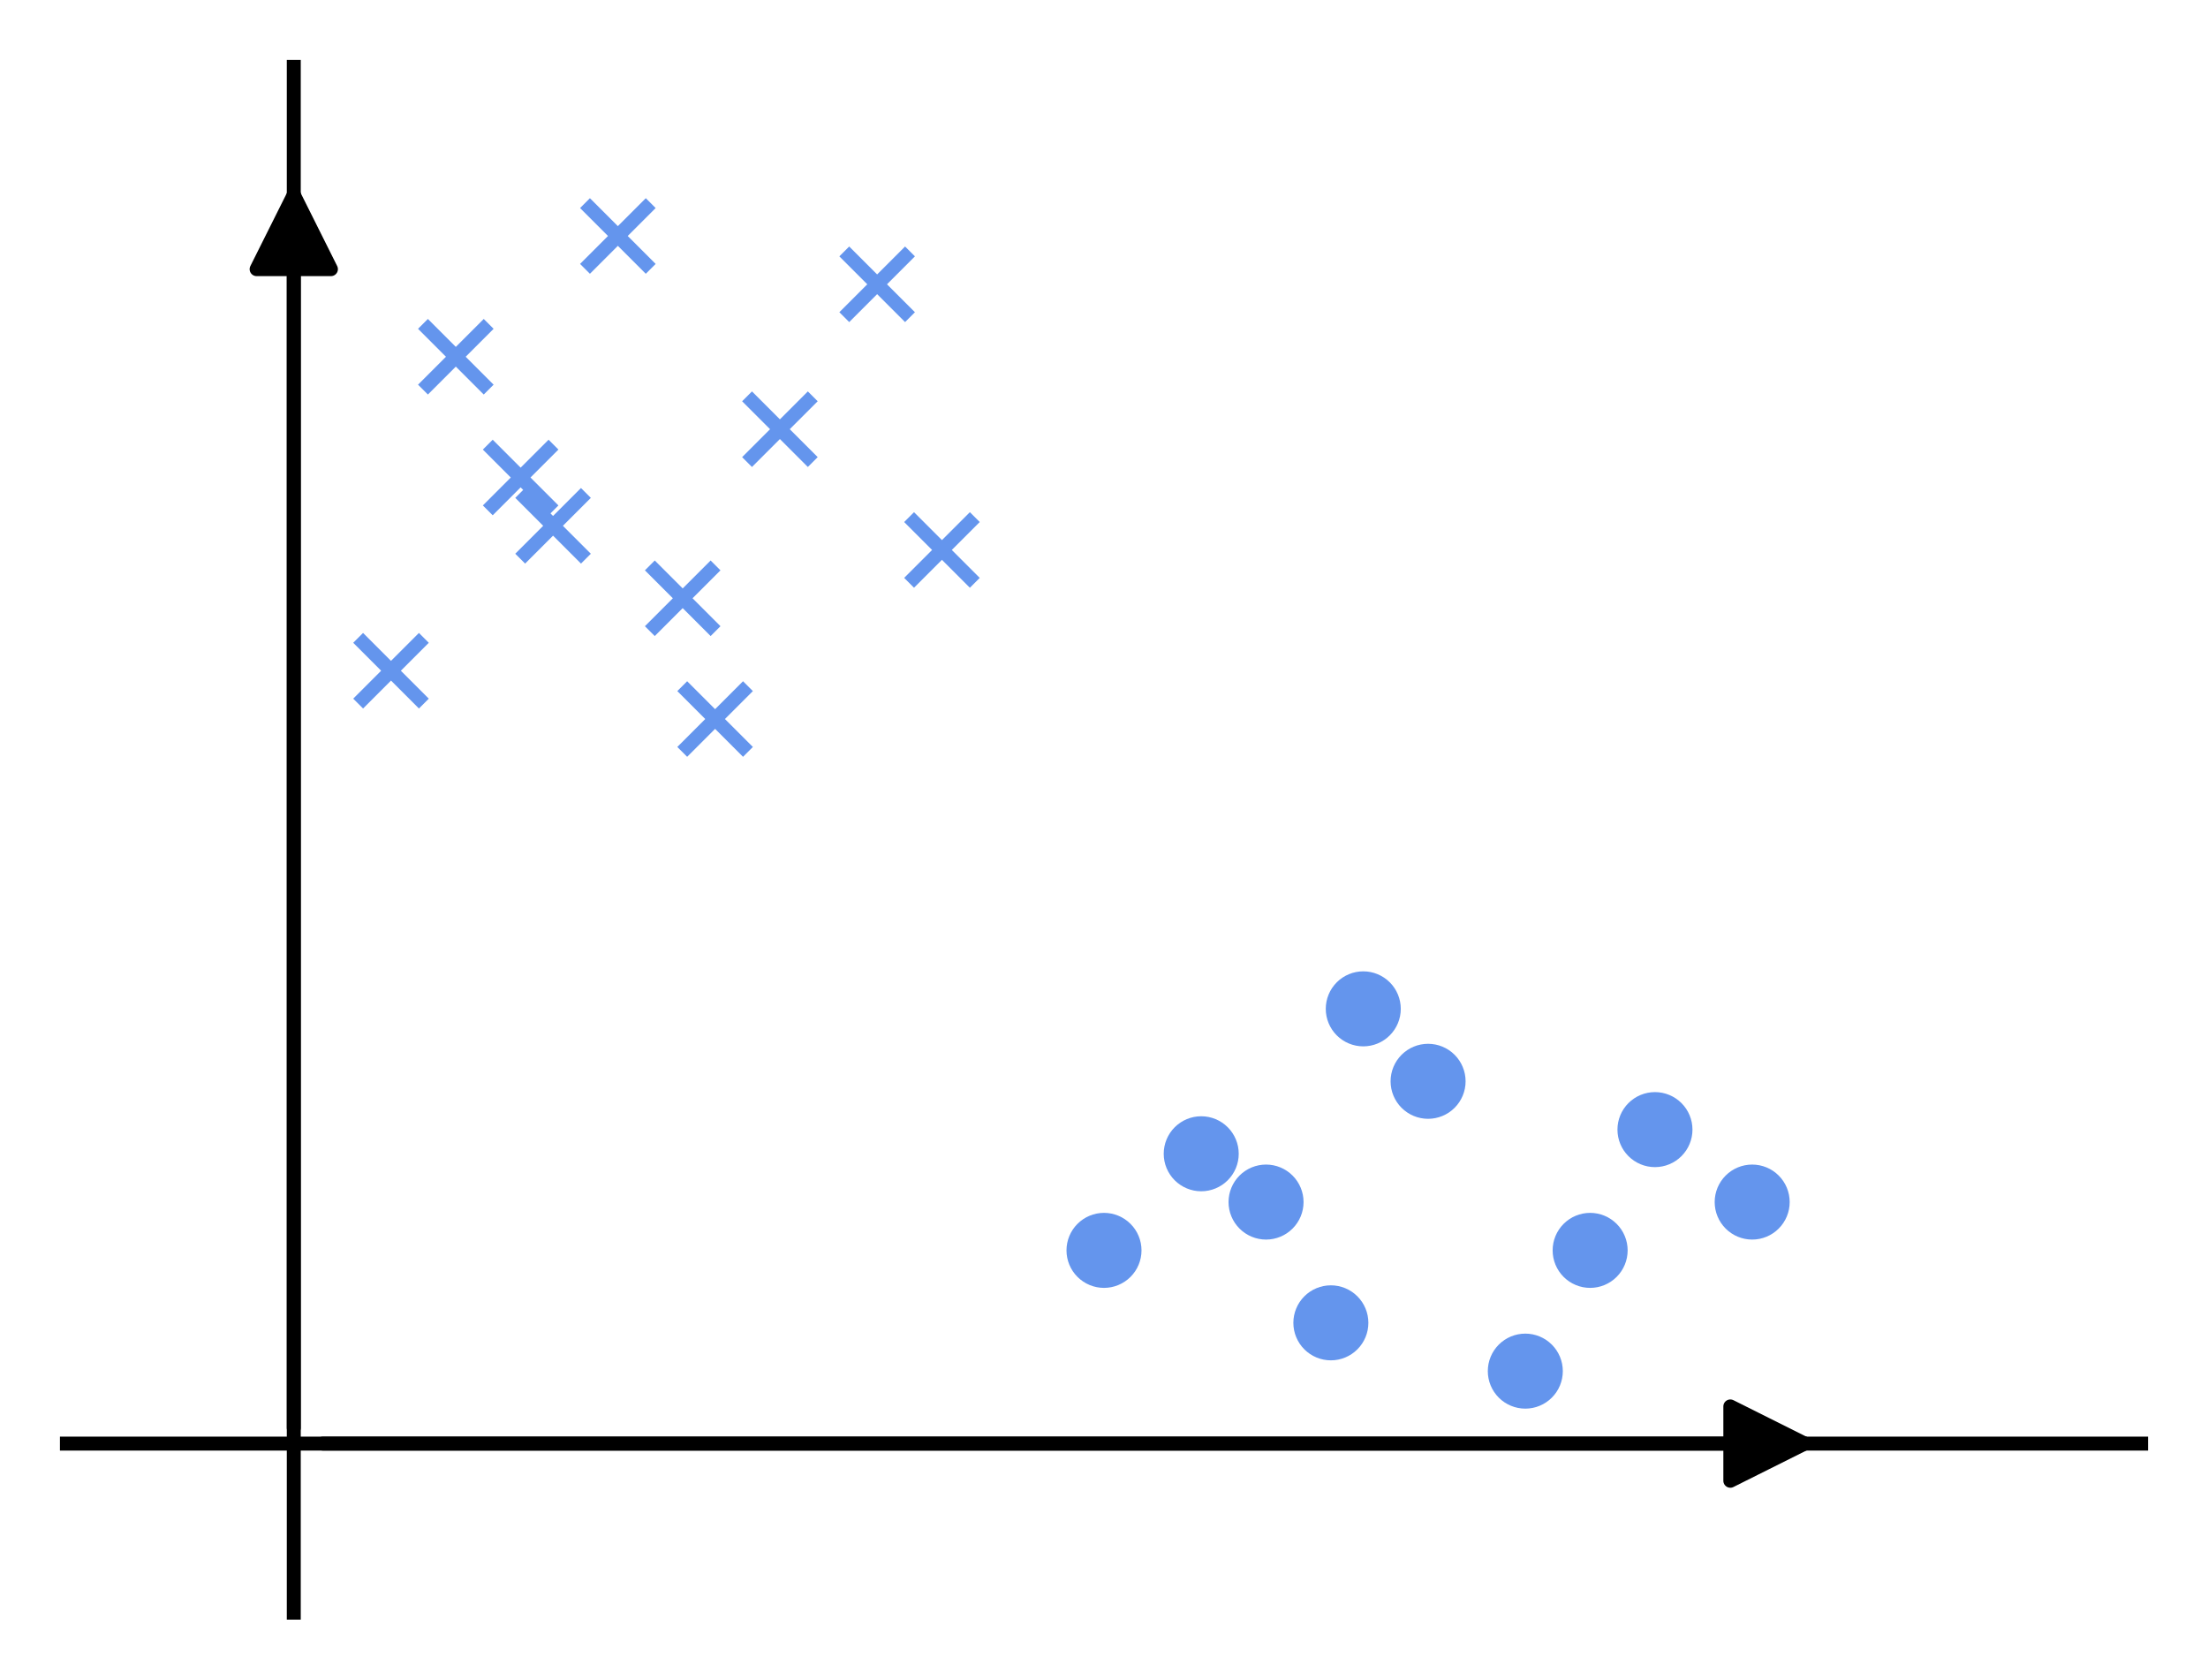 <?xml version="1.0" encoding="utf-8" standalone="no"?>
<!DOCTYPE svg PUBLIC "-//W3C//DTD SVG 1.1//EN"
  "http://www.w3.org/Graphics/SVG/1.1/DTD/svg11.dtd">
<svg xmlns:xlink="http://www.w3.org/1999/xlink" width="237.6pt" height="180.72pt" viewBox="0 0 237.6 180.72" xmlns="http://www.w3.org/2000/svg" version="1.1">
 <defs>
  <style type="text/css">*{stroke-linejoin: round; stroke-linecap: butt}</style>
 </defs>
 <g id="figure_1">
  <g id="patch_1">
   <path d="M 0 180.72 
L 237.6 180.72 
L 237.6 0 
L 0 0 
z
" style="fill: #ffffff"/>
  </g>
  <g id="axes_1">
   <g id="patch_2">
    <path d="M 7.2 173.52 
L 230.4 173.52 
L 230.4 7.2 
L 7.2 7.2 
z
" style="fill: #ffffff"/>
   </g>
   <g id="PathCollection_1">
    <defs>
     <path id="me23b6f3baa" d="M -3.536 3.536 
L 3.536 -3.536 
M -3.536 -3.536 
L 3.536 3.536 
" style="stroke: #6495ed; stroke-width: 1.5"/>
    </defs>
    <g clip-path="url(#p7724c92faa)">
     <use xlink:href="#me23b6f3baa" x="49.05" y="38.385" style="fill: #6495ed; stroke: #6495ed; stroke-width: 1.5"/>
     <use xlink:href="#me23b6f3baa" x="66.487" y="25.391" style="fill: #6495ed; stroke: #6495ed; stroke-width: 1.5"/>
     <use xlink:href="#me23b6f3baa" x="83.925" y="46.181" style="fill: #6495ed; stroke: #6495ed; stroke-width: 1.5"/>
     <use xlink:href="#me23b6f3baa" x="59.513" y="56.576" style="fill: #6495ed; stroke: #6495ed; stroke-width: 1.5"/>
     <use xlink:href="#me23b6f3baa" x="73.463" y="64.373" style="fill: #6495ed; stroke: #6495ed; stroke-width: 1.5"/>
     <use xlink:href="#me23b6f3baa" x="42.075" y="72.169" style="fill: #6495ed; stroke: #6495ed; stroke-width: 1.5"/>
     <use xlink:href="#me23b6f3baa" x="94.388" y="30.589" style="fill: #6495ed; stroke: #6495ed; stroke-width: 1.5"/>
     <use xlink:href="#me23b6f3baa" x="56.025" y="51.379" style="fill: #6495ed; stroke: #6495ed; stroke-width: 1.5"/>
     <use xlink:href="#me23b6f3baa" x="76.95" y="77.366" style="fill: #6495ed; stroke: #6495ed; stroke-width: 1.5"/>
     <use xlink:href="#me23b6f3baa" x="101.362" y="59.175" style="fill: #6495ed; stroke: #6495ed; stroke-width: 1.5"/>
    </g>
   </g>
   <g id="PathCollection_2">
    <defs>
     <path id="me871c324e3" d="M 0 3.536 
C 0.938 3.536 1.837 3.163 2.5 2.5 
C 3.163 1.837 3.536 0.938 3.536 0 
C 3.536 -0.938 3.163 -1.837 2.5 -2.5 
C 1.837 -3.163 0.938 -3.536 0 -3.536 
C -0.938 -3.536 -1.837 -3.163 -2.5 -2.5 
C -3.163 -1.837 -3.536 -0.938 -3.536 0 
C -3.536 0.938 -3.163 1.837 -2.5 2.5 
C -1.837 3.163 -0.938 3.536 0 3.536 
z
" style="stroke: #6495ed"/>
    </defs>
    <g clip-path="url(#p7724c92faa)">
     <use xlink:href="#me871c324e3" x="136.238" y="129.341" style="fill: #6495ed; stroke: #6495ed"/>
     <use xlink:href="#me871c324e3" x="153.675" y="116.347" style="fill: #6495ed; stroke: #6495ed"/>
     <use xlink:href="#me871c324e3" x="171.113" y="134.539" style="fill: #6495ed; stroke: #6495ed"/>
     <use xlink:href="#me871c324e3" x="129.262" y="124.144" style="fill: #6495ed; stroke: #6495ed"/>
     <use xlink:href="#me871c324e3" x="143.213" y="142.335" style="fill: #6495ed; stroke: #6495ed"/>
     <use xlink:href="#me871c324e3" x="178.088" y="121.545" style="fill: #6495ed; stroke: #6495ed"/>
     <use xlink:href="#me871c324e3" x="164.137" y="147.532" style="fill: #6495ed; stroke: #6495ed"/>
     <use xlink:href="#me871c324e3" x="118.8" y="134.539" style="fill: #6495ed; stroke: #6495ed"/>
     <use xlink:href="#me871c324e3" x="188.55" y="129.341" style="fill: #6495ed; stroke: #6495ed"/>
     <use xlink:href="#me871c324e3" x="146.7" y="108.551" style="fill: #6495ed; stroke: #6495ed"/>
    </g>
   </g>
   <g id="matplotlib.axis_1"/>
   <g id="matplotlib.axis_2"/>
   <g id="patch_3">
    <path d="M 31.613 173.52 
L 31.613 7.2 
" style="fill: none; stroke: #000000; stroke-width: 1.5; stroke-linejoin: miter; stroke-linecap: square"/>
   </g>
   <g id="patch_4">
    <path d="M 7.2 155.329 
L 230.4 155.329 
" style="fill: none; stroke: #000000; stroke-width: 1.5; stroke-linejoin: miter; stroke-linecap: square"/>
   </g>
   <g id="patch_5">
    <path d="M 34.751 155.329 
Q 115.312 155.329 194.197 155.329 
" style="fill: none; stroke: #000000; stroke-width: 1.5; stroke-linecap: round"/>
    <path d="M 186.197 151.329 
L 194.197 155.329 
L 186.197 159.329 
L 186.197 151.329 
z
" style="stroke: #000000; stroke-width: 1.5; stroke-linecap: round"/>
   </g>
   <g id="patch_6">
    <path d="M 31.613 153.64 
Q 31.613 86.462 31.613 20.961 
" style="fill: none; stroke: #000000; stroke-width: 1.5; stroke-linecap: round"/>
    <path d="M 27.613 28.961 
L 31.613 20.961 
L 35.612 28.961 
L 27.613 28.961 
z
" style="stroke: #000000; stroke-width: 1.5; stroke-linecap: round"/>
   </g>
  </g>
 </g>
 <defs>
  <clipPath id="p7724c92faa">
   <rect x="7.2" y="7.2" width="223.2" height="166.32"/>
  </clipPath>
 </defs>
</svg>

